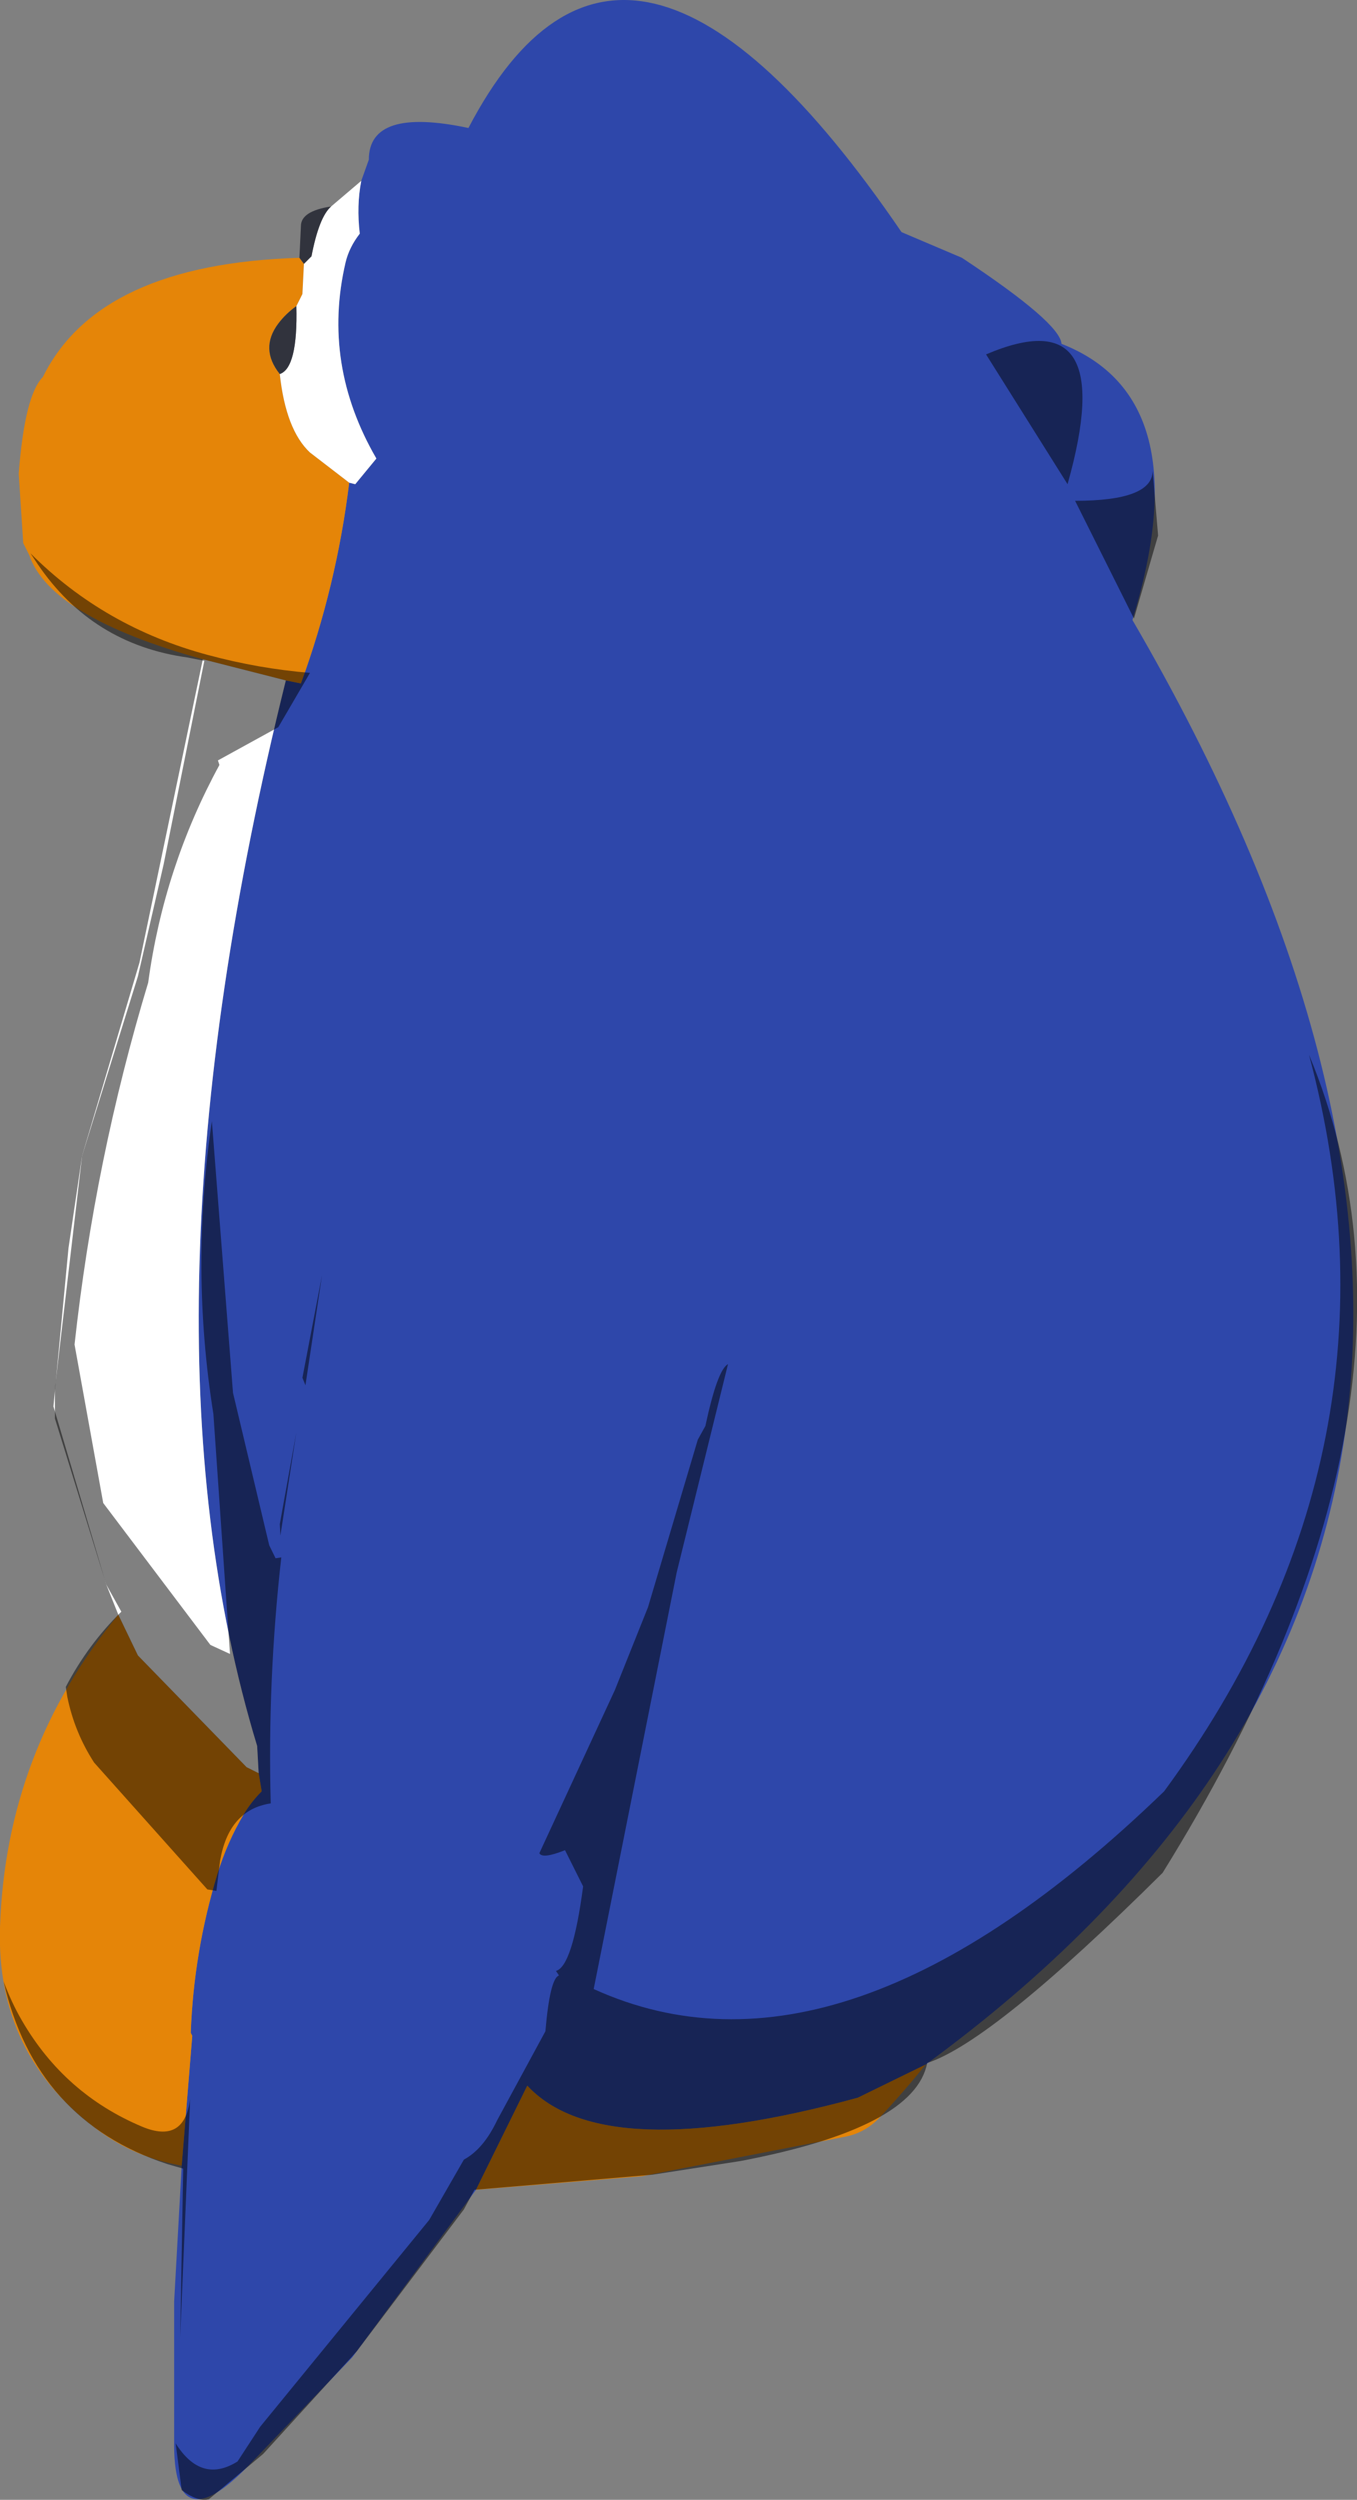 <?xml version="1.0" encoding="UTF-8" standalone="no"?>
<svg xmlns:ffdec="https://www.free-decompiler.com/flash" xmlns:xlink="http://www.w3.org/1999/xlink" ffdec:objectType="shape" height="414.05px" width="224.8px" xmlns="http://www.w3.org/2000/svg">
  <rect width="100%" height="100%" fill="#808080" stroke="none"/>
  <g transform="matrix(1.0, 0.0, 0.0, 1.0, 115.85, 159.2)">
    <path d="M-56.0 -129.25 L-54.75 -132.75 Q-54.75 -141.5 -38.25 -138.0 -12.25 -187.75 33.5 -120.75 L43.5 -116.5 Q59.75 -105.75 60.0 -102.25 83.0 -93.25 71.75 -56.5 159.25 93.75 37.5 182.75 L26.25 188.25 Q-16.0 199.75 -28.5 186.25 L-37.0 203.5 -57.5 231.25 -74.5 249.0 Q-87.25 262.25 -87.0 245.0 L-87.0 222.0 -85.75 199.5 -84.0 178.0 -84.25 177.5 Q-83.75 164.05 -79.85 151.25 -78.25 146.0 -75.5 141.35 -74.25 139.25 -72.5 137.5 L-73.0 134.5 -73.25 130.0 Q-94.75 59.25 -68.5 -46.5 L-66.0 -46.0 Q-60.1 -62.15 -58.0 -79.25 L-57.0 -79.0 -53.5 -83.25 Q-62.55 -98.85 -58.6 -115.75 -58.0 -118.25 -56.25 -120.5 -56.8 -125.15 -56.0 -129.25" fill="#2e47aa" fill-rule="evenodd" stroke="none"/>
    <path d="M37.5 182.75 Q33.85 187.3 29.9 191.5 27.4 194.15 23.95 194.75 L-9.5 201.25 -37.0 203.5 -28.5 186.25 Q-16.0 199.75 26.25 188.25 L37.5 182.75 M-85.75 199.5 Q-93.35 198.2 -99.55 193.65 -116.5 181.2 -115.85 160.05 -114.9 130.8 -96.25 108.25 L-93.0 115.0 -75.0 133.5 -73.0 134.5 -72.5 137.5 Q-74.25 139.25 -75.5 141.35 -78.25 146.0 -79.85 151.25 -83.75 164.05 -84.25 177.5 L-84.0 178.0 -85.75 199.5 M-82.25 -50.0 Q-107.5 -57.0 -111.0 -67.25 L-112.0 -69.25 -112.75 -80.75 Q-111.75 -93.75 -108.75 -96.75 -99.5 -115.5 -66.25 -116.5 L-65.5 -115.5 -65.75 -110.5 -66.75 -108.5 Q-68.5 -107.25 -69.75 -105.6 -72.85 -101.45 -69.5 -97.25 -68.5 -88.0 -64.5 -84.25 L-58.0 -79.25 Q-60.1 -62.15 -66.0 -46.0 L-68.5 -46.5 -82.25 -50.0" fill="#e58508" fill-rule="evenodd" stroke="none"/>
    <path d="M-96.25 108.25 L-98.25 103.25 -107.0 73.75 -104.5 47.5 -102.25 32.25 -92.75 0.25 -82.25 -50.0 -68.5 -46.5 Q-94.75 59.25 -73.25 130.0 L-73.0 134.5 -75.0 133.5 -93.0 115.0 -96.25 108.25 M-61.0 -125.0 L-56.0 -129.25 Q-56.8 -125.15 -56.25 -120.5 -58.0 -118.25 -58.6 -115.75 -62.55 -98.85 -53.5 -83.25 L-57.0 -79.0 -58.0 -79.25 -64.5 -84.25 Q-68.5 -88.0 -69.5 -97.25 -66.5 -98.25 -66.75 -108.5 L-65.75 -110.5 -65.5 -115.5 -64.25 -116.75 Q-63.0 -123.25 -61.0 -125.0" fill="#ffffff" fill-rule="evenodd" stroke="none"/>
    <path d="M-66.25 -116.5 L-66.0 -121.75 Q-66.0 -124.25 -61.0 -125.0 -63.0 -123.25 -64.25 -116.75 L-65.5 -115.5 -66.25 -116.5 M-69.5 -97.25 Q-72.85 -101.45 -69.75 -105.6 -68.5 -107.25 -66.75 -108.5 -66.5 -98.25 -69.5 -97.25" fill="#31333d" fill-rule="evenodd" stroke="none"/>
    <path d="M47.5 -100.5 Q69.75 -110.0 61.0 -79.0 L47.5 -100.5 M72.0 -56.75 L62.25 -76.25 Q75.05 -76.25 75.1 -81.2 L76.0 -70.5 72.0 -56.75 M4.75 66.75 L-3.75 101.25 -17.5 170.25 Q23.75 189.0 77.0 137.5 118.5 81.0 101.0 15.5 125.0 73.25 76.75 151.0 48.6 178.95 37.75 182.5 35.7 193.25 6.75 198.75 L-7.75 201.0 -37.25 203.5 -39.0 206.75 -56.75 230.25 -72.25 247.25 -81.25 254.75 Q-83.0 255.25 -85.75 253.25 L-86.75 245.5 Q-82.5 252.25 -76.5 248.5 L-72.75 242.75 -44.75 208.5 -39.0 198.5 Q-35.75 196.75 -33.5 192.0 L-25.5 177.25 Q-24.75 168.5 -23.25 168.0 L-23.75 167.25 Q-21.0 166.5 -19.25 153.25 L-22.25 147.25 Q-26.0 148.75 -26.5 147.75 L-14.0 120.75 -8.5 107.0 -0.25 79.25 1.0 77.0 Q3.0 67.65 4.75 66.75 M-109.6 -65.75 L-110.8 -67.55 Q-98.55 -55.3 -81.35 -50.7 -73.0 -48.45 -64.5 -47.75 L-69.75 -38.75 -79.75 -33.25 -79.5 -32.5 Q-88.7 -15.6 -91.3 3.55 -100.15 32.85 -103.5 63.5 L-98.75 89.75 -81.0 113.25 -77.75 114.75 -80.5 75.0 Q-84.35 50.85 -80.75 26.5 L-77.25 71.5 -71.25 96.75 -70.2 98.9 -69.25 98.75 Q-71.55 119.15 -71.0 139.5 -77.95 140.55 -79.4 149.05 L-80.0 154.0 -81.5 153.75 -100.25 132.75 Q-103.5 127.75 -104.7 121.85 L-104.95 120.2 Q-101.3 113.2 -95.75 107.75 L-98.25 103.25 -106.75 75.75 -106.75 70.75 -102.25 32.25 -93.0 2.5 -88.75 -16.0 -82.0 -49.75 -84.8 -50.3 Q-100.6 -52.5 -109.6 -65.75 M-62.5 52.0 L-65.25 70.25 -65.75 69.0 -62.5 52.0 M-66.75 78.0 L-69.4 95.15 -69.5 93.25 -66.75 78.0 M-92.3 193.05 Q-85.35 195.95 -84.35 188.5 L-86.0 227.95 -85.5 200.0 -88.1 199.25 Q-110.0 192.05 -115.25 169.0 -113.95 172.5 -112.2 175.5 -105.15 187.65 -92.3 193.05" fill="#000000" fill-opacity="0.498" fill-rule="evenodd" stroke="none"/>
  </g>
</svg>
